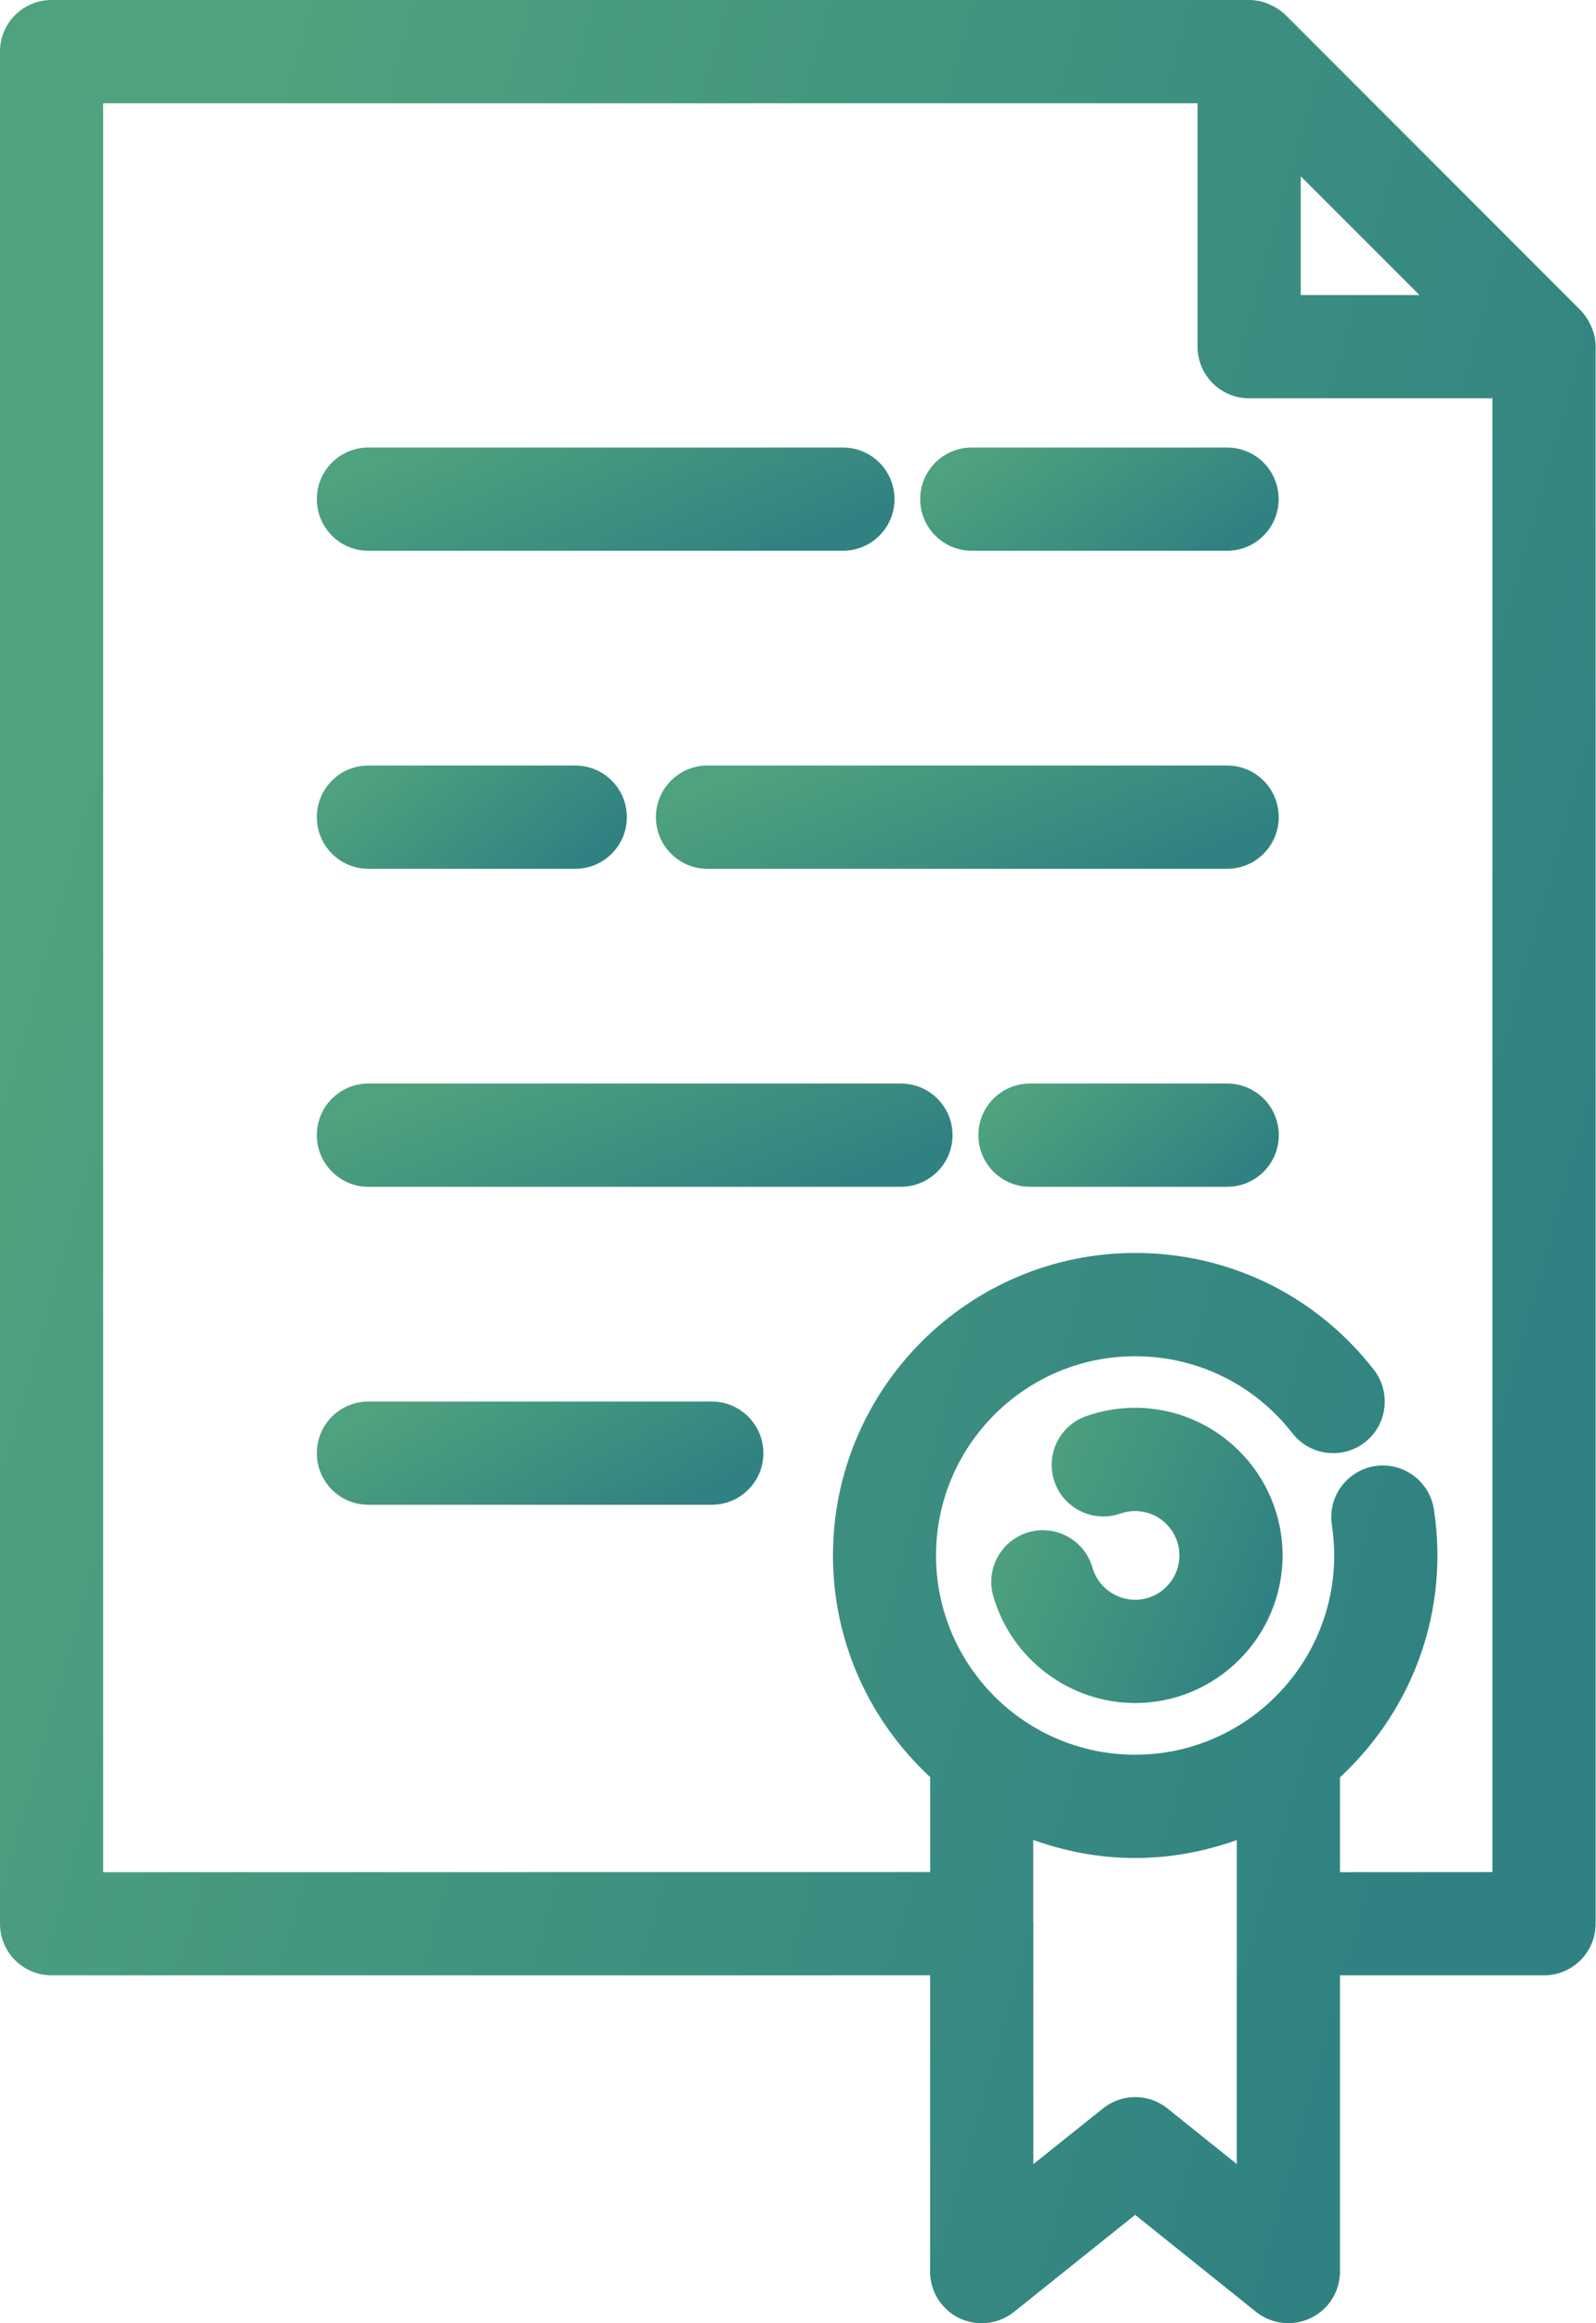 <svg width="33" height="48" viewBox="0 0 33 48" fill="none" xmlns="http://www.w3.org/2000/svg">
<path d="M1.067 40.812H19.231V46.933C19.231 47.344 19.467 47.717 19.835 47.896C19.983 47.965 20.142 48 20.298 48C20.535 48 20.771 47.921 20.965 47.767L23.471 45.761L25.971 47.765C26.292 48.021 26.731 48.071 27.1 47.894C27.471 47.717 27.706 47.344 27.706 46.933V40.812H31.925C32.515 40.812 32.992 40.335 32.992 39.746V7.163C32.992 7.092 32.985 7.023 32.971 6.956V6.954C32.952 6.865 32.919 6.779 32.879 6.696C32.869 6.675 32.858 6.654 32.846 6.633C32.8 6.552 32.746 6.475 32.679 6.408L26.583 0.312C26.517 0.246 26.439 0.192 26.358 0.146C26.337 0.133 26.317 0.123 26.296 0.113C26.215 0.073 26.131 0.04 26.041 0.021C26.037 0.019 26.031 0.019 26.027 0.019C25.962 0.008 25.896 0 25.829 0H1.067C0.477 0 0 0.477 0 1.067V39.745C0 40.335 0.477 40.812 1.067 40.812L1.067 40.812ZM25.573 44.712L24.139 43.562C23.75 43.25 23.196 43.25 22.806 43.562L21.366 44.714V39.769C21.366 39.762 21.369 39.754 21.369 39.748C21.369 39.739 21.364 39.733 21.364 39.727V38.014C22.023 38.252 22.731 38.388 23.471 38.388C24.208 38.388 24.914 38.252 25.573 38.017V44.712ZM26.895 3.642L29.35 6.096H26.895V3.642ZM2.133 2.134H24.762V7.163C24.762 7.752 25.239 8.229 25.829 8.229H30.858V38.679L27.706 38.681V36.721C28.941 35.579 29.721 33.95 29.721 32.138C29.721 31.817 29.695 31.496 29.648 31.183C29.558 30.6 29.01 30.202 28.433 30.29C27.85 30.379 27.45 30.923 27.539 31.506C27.57 31.712 27.587 31.925 27.587 32.137C27.587 34.408 25.739 36.254 23.471 36.254C21.2 36.254 19.354 34.408 19.354 32.137C19.354 29.867 21.202 28.021 23.471 28.021C24.75 28.021 25.935 28.602 26.723 29.612C27.085 30.077 27.754 30.16 28.221 29.8C28.685 29.437 28.768 28.769 28.408 28.302C27.214 26.767 25.416 25.887 23.473 25.887C20.027 25.887 17.223 28.692 17.223 32.138C17.223 33.948 18 35.575 19.233 36.717V38.679L2.133 38.681L2.133 2.134Z" fill="url(#paint0_linear)"/>
<path d="M23.469 29.086C23.123 29.086 22.784 29.144 22.459 29.259C21.902 29.455 21.611 30.063 21.806 30.619C22 31.173 22.609 31.467 23.167 31.271C23.265 31.238 23.365 31.219 23.469 31.219C23.973 31.219 24.386 31.63 24.386 32.136C24.386 32.642 23.975 33.053 23.469 33.053C23.063 33.053 22.7 32.78 22.588 32.388C22.425 31.821 21.834 31.496 21.269 31.657C20.702 31.819 20.375 32.411 20.538 32.978C20.911 34.278 22.117 35.186 23.469 35.186C25.15 35.186 26.519 33.817 26.519 32.136C26.519 30.455 25.15 29.086 23.469 29.086L23.469 29.086Z" fill="url(#paint1_linear)"/>
<path d="M7.617 11.379H17.428C18.018 11.379 18.495 10.902 18.495 10.313C18.495 9.723 18.018 9.246 17.428 9.246H7.617C7.028 9.246 6.551 9.723 6.551 10.313C6.551 10.902 7.028 11.379 7.617 11.379Z" fill="url(#paint2_linear)"/>
<path d="M20.094 11.379H25.371C25.961 11.379 26.438 10.902 26.438 10.313C26.438 9.723 25.961 9.246 25.371 9.246H20.094C19.504 9.246 19.027 9.723 19.027 10.313C19.027 10.902 19.504 11.379 20.094 11.379Z" fill="url(#paint3_linear)"/>
<path d="M7.617 17.95H11.895C12.484 17.95 12.961 17.473 12.961 16.883C12.961 16.294 12.484 15.816 11.895 15.816H7.617C7.028 15.816 6.551 16.294 6.551 16.883C6.551 17.473 7.028 17.95 7.617 17.95Z" fill="url(#paint4_linear)"/>
<path d="M25.373 15.816H14.629C14.04 15.816 13.562 16.294 13.562 16.883C13.562 17.473 14.04 17.95 14.629 17.95H25.373C25.963 17.95 26.44 17.473 26.44 16.883C26.44 16.296 25.963 15.816 25.373 15.816Z" fill="url(#paint5_linear)"/>
<path d="M7.617 24.52H18.628C19.218 24.52 19.695 24.043 19.695 23.453C19.695 22.864 19.218 22.387 18.628 22.387H7.617C7.028 22.387 6.551 22.864 6.551 23.453C6.551 24.041 7.028 24.52 7.617 24.52Z" fill="url(#paint6_linear)"/>
<path d="M25.374 22.387H21.297C20.707 22.387 20.23 22.864 20.23 23.453C20.23 24.043 20.707 24.52 21.297 24.52H25.374C25.964 24.52 26.441 24.043 26.441 23.453C26.441 22.864 25.964 22.387 25.374 22.387Z" fill="url(#paint7_linear)"/>
<path d="M14.717 28.957H7.617C7.028 28.957 6.551 29.434 6.551 30.024C6.551 30.613 7.028 31.09 7.617 31.09H14.717C15.307 31.09 15.784 30.613 15.784 30.024C15.784 29.434 15.305 28.957 14.717 28.957Z" fill="url(#paint8_linear)"/>
<defs>
<linearGradient id="paint0_linear" x1="1.564" y1="16" x2="32.739" y2="24.731" gradientUnits="userSpaceOnUse">
<stop stop-color="#4EA27D"/>
<stop offset="1" stop-color="#308282"/>
</linearGradient>
<linearGradient id="paint1_linear" x1="20.782" y1="31.119" x2="26.064" y2="33.245" gradientUnits="userSpaceOnUse">
<stop stop-color="#4EA27D"/>
<stop offset="1" stop-color="#308282"/>
</linearGradient>
<linearGradient id="paint2_linear" x1="7.117" y1="9.957" x2="9.079" y2="14.432" gradientUnits="userSpaceOnUse">
<stop stop-color="#4EA27D"/>
<stop offset="1" stop-color="#308282"/>
</linearGradient>
<linearGradient id="paint3_linear" x1="19.379" y1="9.957" x2="21.893" y2="13.516" gradientUnits="userSpaceOnUse">
<stop stop-color="#4EA27D"/>
<stop offset="1" stop-color="#308282"/>
</linearGradient>
<linearGradient id="paint4_linear" x1="6.855" y1="16.527" x2="9.469" y2="19.728" gradientUnits="userSpaceOnUse">
<stop stop-color="#4EA27D"/>
<stop offset="1" stop-color="#308282"/>
</linearGradient>
<linearGradient id="paint5_linear" x1="14.173" y1="16.527" x2="16.034" y2="21.106" gradientUnits="userSpaceOnUse">
<stop stop-color="#4EA27D"/>
<stop offset="1" stop-color="#308282"/>
</linearGradient>
<linearGradient id="paint6_linear" x1="7.174" y1="23.098" x2="9.008" y2="27.702" gradientUnits="userSpaceOnUse">
<stop stop-color="#4EA27D"/>
<stop offset="1" stop-color="#308282"/>
</linearGradient>
<linearGradient id="paint7_linear" x1="20.525" y1="23.098" x2="23.154" y2="26.217" gradientUnits="userSpaceOnUse">
<stop stop-color="#4EA27D"/>
<stop offset="1" stop-color="#308282"/>
</linearGradient>
<linearGradient id="paint8_linear" x1="6.989" y1="29.668" x2="9.278" y2="33.705" gradientUnits="userSpaceOnUse">
<stop stop-color="#4EA27D"/>
<stop offset="1" stop-color="#308282"/>
</linearGradient>
</defs>
</svg>
